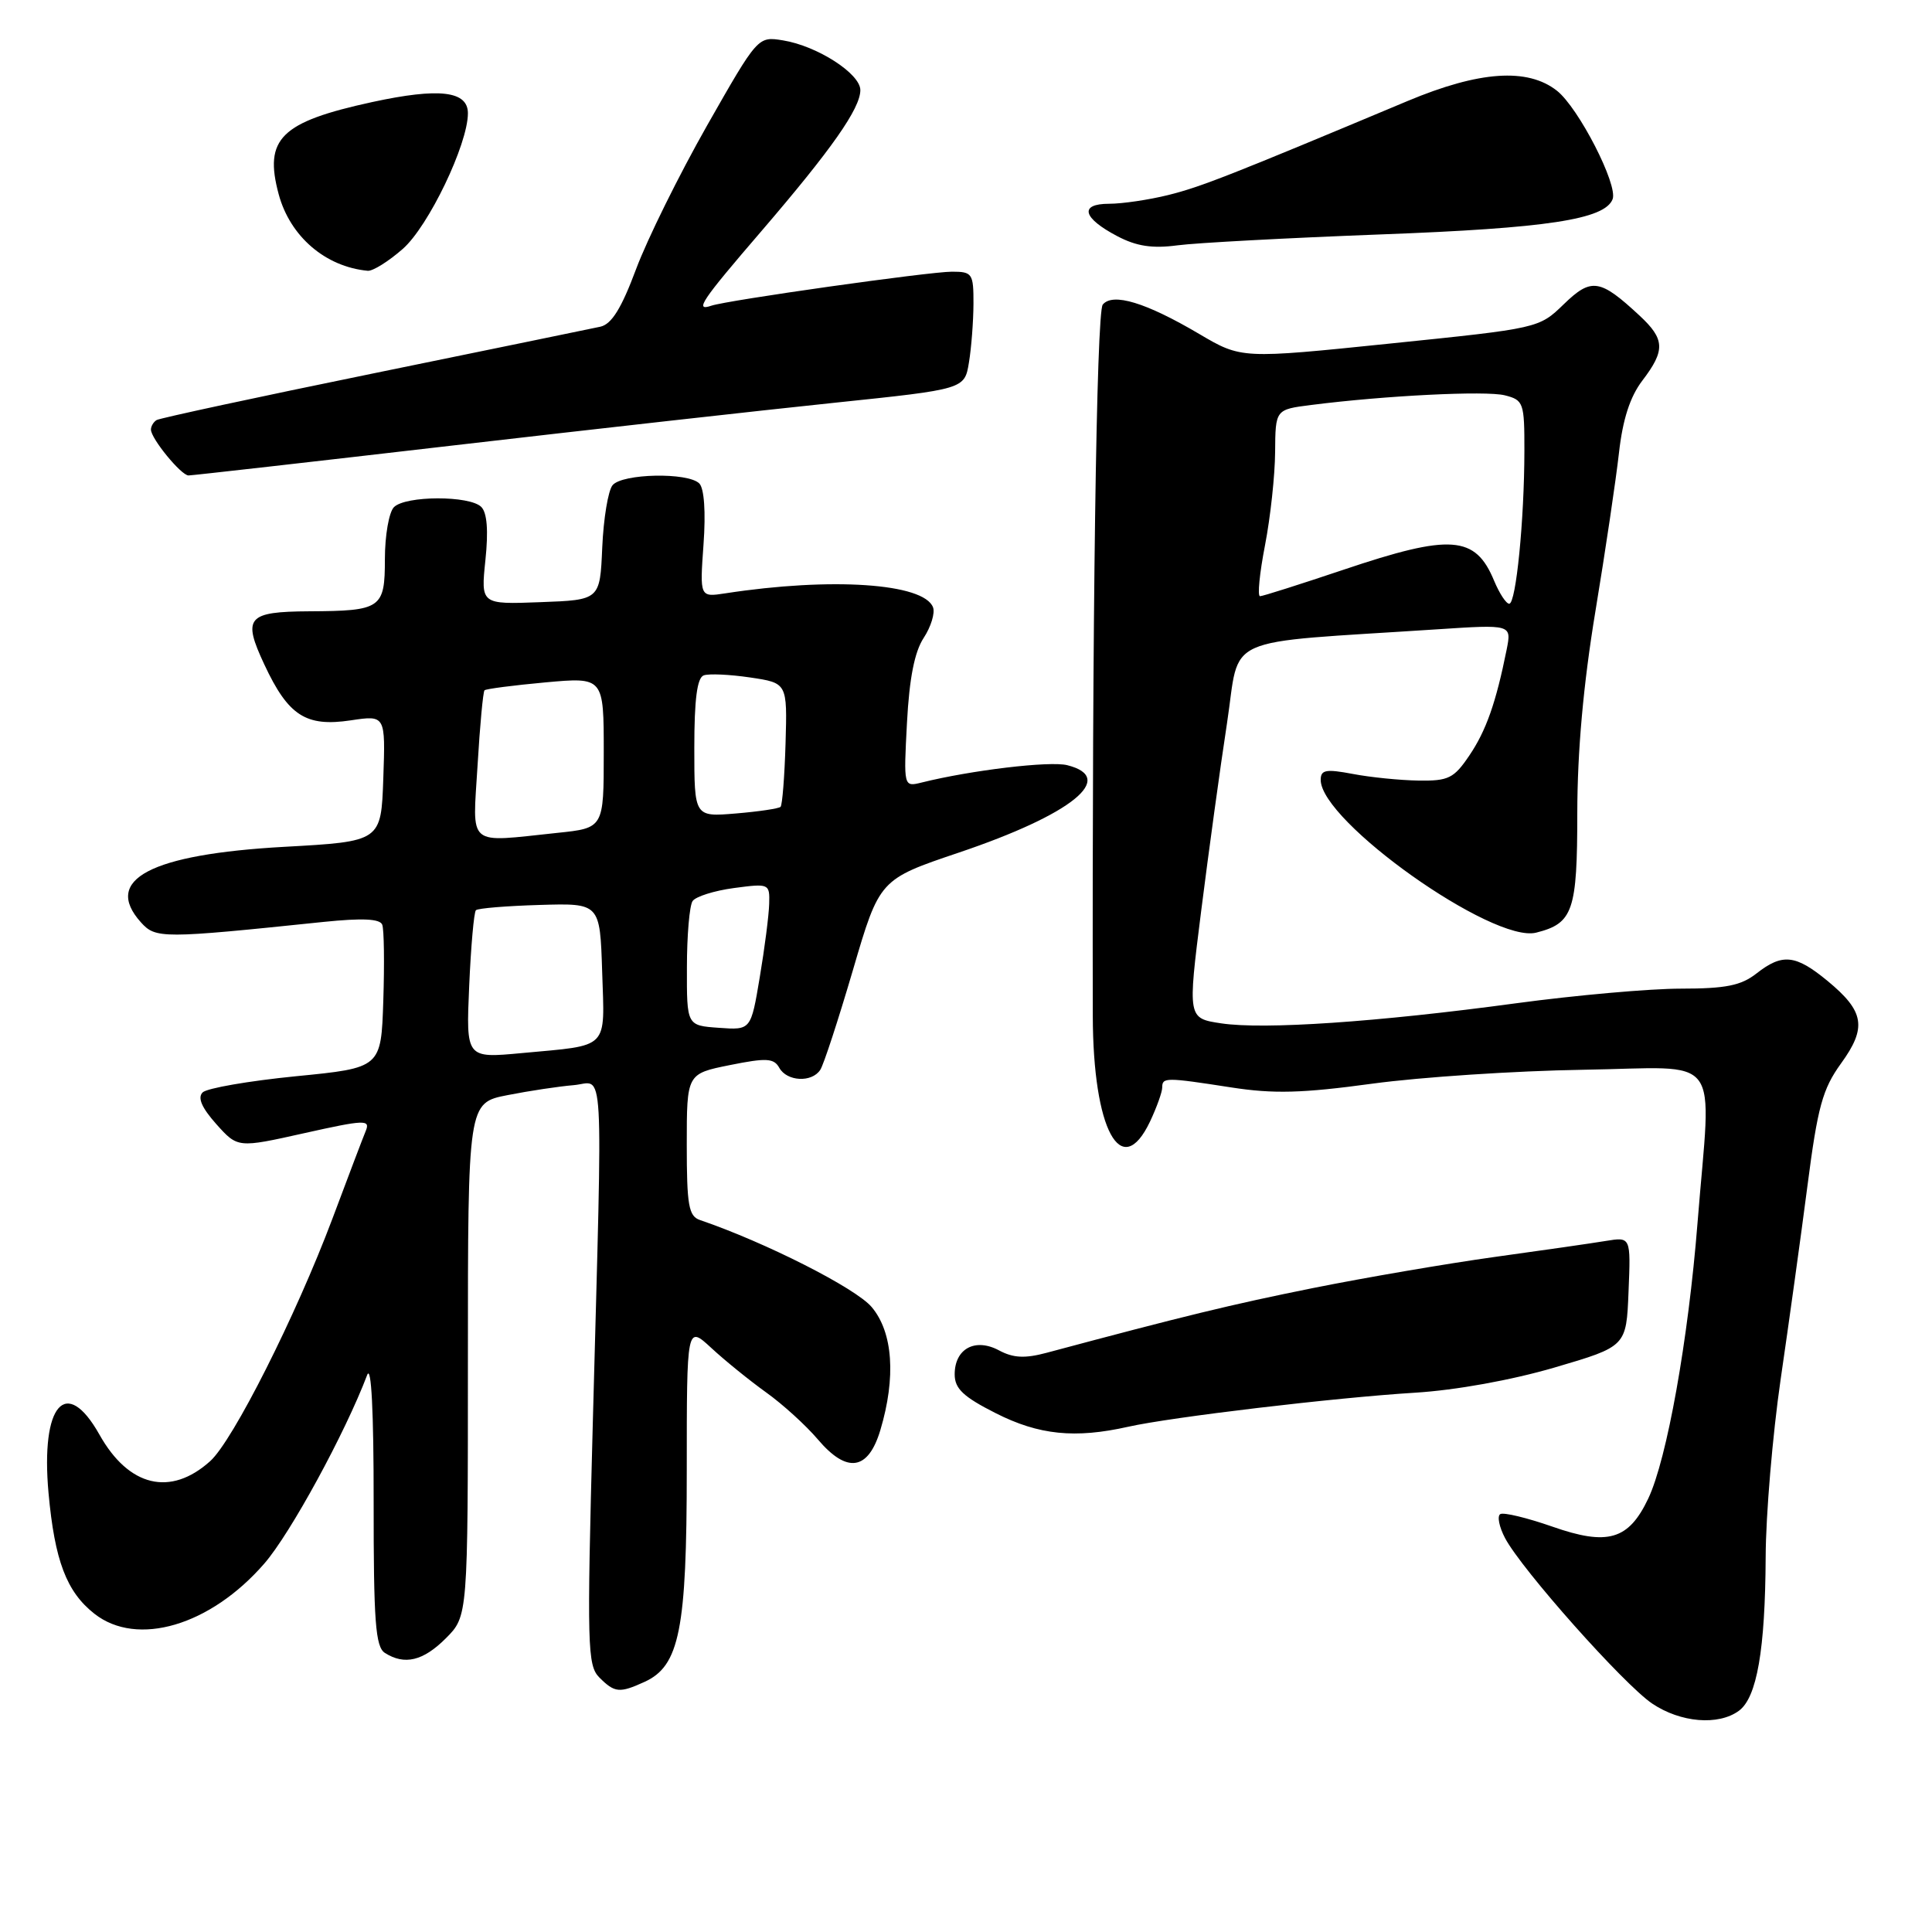 <?xml version="1.0" encoding="UTF-8" standalone="no"?>
<!DOCTYPE svg PUBLIC "-//W3C//DTD SVG 1.1//EN" "http://www.w3.org/Graphics/SVG/1.1/DTD/svg11.dtd" >
<svg xmlns="http://www.w3.org/2000/svg" xmlns:xlink="http://www.w3.org/1999/xlink" version="1.1" viewBox="0 0 256 256">
 <g >
 <path fill="currentColor"
d=" M 230.41 226.69 C 232.80 224.94 233.90 218.62 233.96 206.30 C 233.98 200.70 234.88 190.12 235.94 182.80 C 237.01 175.49 238.61 163.96 239.49 157.18 C 240.85 146.64 241.50 144.30 243.94 140.92 C 247.40 136.15 247.05 134.01 242.15 129.97 C 237.91 126.48 236.17 126.30 232.73 129.00 C 230.70 130.59 228.67 131.00 222.73 131.00 C 218.63 131.00 208.80 131.87 200.88 132.94 C 182.49 135.43 167.47 136.45 161.82 135.60 C 157.37 134.93 157.37 134.93 159.16 120.72 C 160.15 112.90 161.68 101.71 162.58 95.86 C 164.40 83.93 161.34 85.30 190.40 83.39 C 200.30 82.74 200.30 82.74 199.64 86.07 C 198.23 93.10 196.92 96.82 194.70 100.10 C 192.65 103.14 191.93 103.49 187.95 103.43 C 185.50 103.39 181.59 103.00 179.25 102.55 C 175.69 101.88 175.00 102.00 175.00 103.34 C 175.00 108.84 197.82 125.02 203.55 123.58 C 208.44 122.35 209.00 120.73 209.00 107.68 C 209.01 99.55 209.80 90.68 211.40 81.00 C 212.72 73.03 214.12 63.58 214.52 60.02 C 215.02 55.56 215.99 52.57 217.62 50.43 C 220.68 46.42 220.62 44.95 217.25 41.82 C 212.00 36.94 210.86 36.77 207.21 40.31 C 203.92 43.50 203.89 43.50 184.21 45.52 C 164.50 47.55 164.50 47.55 158.90 44.25 C 151.83 40.08 147.45 38.75 146.12 40.36 C 145.28 41.37 144.70 82.99 144.80 134.57 C 144.83 149.71 148.57 156.63 152.39 148.60 C 153.27 146.73 154.00 144.70 154.00 144.10 C 154.00 142.74 154.44 142.74 163.15 144.09 C 168.77 144.96 172.54 144.86 181.85 143.59 C 188.26 142.72 200.81 141.89 209.75 141.75 C 228.56 141.46 226.76 139.05 224.93 162.05 C 223.70 177.57 220.88 193.34 218.40 198.57 C 215.80 204.05 213.03 204.86 205.68 202.28 C 202.32 201.11 199.22 200.36 198.79 200.63 C 198.36 200.90 198.65 202.33 199.43 203.81 C 201.64 207.99 215.16 223.19 218.92 225.73 C 222.68 228.26 227.69 228.68 230.41 226.69 Z  M 85.40 222.86 C 90.04 220.75 91.00 215.93 91.00 194.78 C 91.00 175.61 91.00 175.61 94.25 178.61 C 96.04 180.27 99.30 182.91 101.50 184.49 C 103.70 186.06 106.79 188.87 108.37 190.73 C 112.23 195.28 115.04 194.86 116.65 189.50 C 118.74 182.51 118.33 176.54 115.50 173.19 C 113.40 170.69 101.43 164.62 92.75 161.66 C 91.25 161.15 91.00 159.72 91.00 151.67 C 91.00 142.28 91.00 142.28 96.71 141.13 C 101.57 140.15 102.54 140.21 103.26 141.49 C 104.27 143.31 107.57 143.48 108.69 141.76 C 109.14 141.08 111.08 135.13 113.02 128.53 C 116.54 116.52 116.54 116.52 127.09 112.96 C 142.04 107.91 148.05 103.05 141.41 101.39 C 139.11 100.81 128.66 102.06 122.12 103.69 C 119.73 104.28 119.73 104.28 120.18 95.75 C 120.49 89.90 121.18 86.37 122.39 84.53 C 123.36 83.05 123.92 81.22 123.63 80.47 C 122.40 77.28 110.16 76.46 96.11 78.62 C 92.72 79.14 92.72 79.14 93.22 72.13 C 93.53 67.84 93.31 64.71 92.66 64.06 C 91.16 62.56 82.46 62.74 81.17 64.29 C 80.58 65.00 79.97 68.71 79.80 72.54 C 79.50 79.50 79.50 79.50 71.60 79.79 C 63.71 80.09 63.71 80.09 64.32 74.21 C 64.73 70.30 64.54 67.94 63.77 67.17 C 62.24 65.64 53.74 65.66 52.20 67.20 C 51.54 67.86 51.00 70.96 51.00 74.08 C 51.00 80.62 50.52 80.95 41.00 81.00 C 32.74 81.05 32.10 81.80 35.03 88.06 C 38.20 94.84 40.53 96.34 46.48 95.45 C 51.08 94.76 51.08 94.76 50.79 103.13 C 50.50 111.50 50.50 111.50 37.65 112.21 C 19.95 113.20 13.59 116.54 18.66 122.20 C 20.63 124.39 21.41 124.39 42.86 122.16 C 48.03 121.63 50.35 121.74 50.65 122.53 C 50.89 123.15 50.95 127.67 50.79 132.58 C 50.50 141.50 50.50 141.50 39.19 142.61 C 32.96 143.23 27.41 144.19 26.85 144.75 C 26.15 145.45 26.73 146.78 28.66 148.95 C 31.50 152.12 31.50 152.12 40.32 150.15 C 48.34 148.36 49.08 148.34 48.47 149.84 C 48.09 150.75 46.10 156.00 44.04 161.50 C 39.20 174.37 30.87 190.90 27.85 193.61 C 22.59 198.34 17.06 197.01 13.18 190.10 C 8.75 182.22 5.37 186.09 6.43 197.83 C 7.25 206.80 8.81 210.92 12.51 213.83 C 18.17 218.28 27.89 215.41 35.04 207.16 C 38.49 203.18 45.72 189.92 48.65 182.20 C 49.20 180.76 49.52 187.04 49.51 198.98 C 49.50 214.86 49.75 218.22 51.00 219.02 C 53.61 220.68 56.07 220.09 59.08 217.08 C 62.00 214.15 62.00 214.15 62.00 180.15 C 62.00 146.14 62.00 146.14 67.25 145.11 C 70.14 144.54 74.08 143.95 76.00 143.79 C 80.12 143.45 79.87 138.95 78.55 188.53 C 77.76 218.18 77.83 220.68 79.42 222.28 C 81.45 224.31 82.09 224.37 85.40 222.86 Z  M 149.50 189.05 C 155.20 187.77 176.90 185.19 187.50 184.54 C 192.90 184.21 200.30 182.87 206.00 181.20 C 215.50 178.41 215.50 178.41 215.79 171.15 C 216.09 163.89 216.09 163.89 212.79 164.43 C 210.98 164.73 204.32 165.69 198.00 166.56 C 191.68 167.44 180.88 169.29 174.00 170.67 C 163.12 172.86 156.84 174.39 138.69 179.25 C 135.81 180.02 134.27 179.95 132.37 178.93 C 129.21 177.24 126.50 178.71 126.50 182.11 C 126.50 184.00 127.64 185.08 131.93 187.25 C 137.65 190.15 142.44 190.64 149.50 189.05 Z  M 59.66 59.07 C 78.27 56.91 101.22 54.34 110.65 53.36 C 127.81 51.57 127.81 51.57 128.39 48.03 C 128.71 46.09 128.98 42.59 128.99 40.25 C 129.00 36.24 128.84 36.00 126.14 36.00 C 123.12 36.00 96.38 39.78 94.25 40.51 C 91.99 41.28 92.91 39.90 100.87 30.65 C 110.18 19.81 114.00 14.37 114.00 11.94 C 114.00 9.76 108.28 6.08 103.75 5.35 C 100.42 4.81 100.42 4.81 93.68 16.65 C 89.98 23.17 85.75 31.73 84.28 35.67 C 82.34 40.87 81.04 42.96 79.55 43.29 C 78.42 43.53 64.90 46.32 49.50 49.47 C 34.10 52.62 21.16 55.41 20.75 55.66 C 20.34 55.91 20.00 56.48 20.00 56.92 C 20.00 58.11 24.01 63.00 24.98 63.00 C 25.45 63.00 41.05 61.23 59.66 59.07 Z  M 53.37 32.98 C 56.78 29.99 62.00 19.11 62.00 15.01 C 62.00 12.05 58.20 11.60 49.33 13.52 C 37.19 16.16 34.94 18.37 36.93 25.75 C 38.44 31.33 43.11 35.35 48.72 35.88 C 49.38 35.95 51.48 34.64 53.37 32.98 Z  M 183.00 31.06 C 205.03 30.24 212.65 29.07 213.68 26.39 C 214.41 24.49 209.16 14.27 206.30 12.02 C 202.41 8.96 196.01 9.40 186.50 13.39 C 162.91 23.28 159.11 24.77 154.81 25.84 C 152.23 26.48 148.70 27.00 146.97 27.00 C 142.96 27.00 143.44 28.88 148.06 31.30 C 150.59 32.63 152.69 32.95 156.00 32.51 C 158.47 32.18 170.62 31.53 183.00 31.06 Z  M 197.98 76.96 C 195.49 70.94 192.25 70.70 178.00 75.50 C 172.28 77.42 167.32 79.00 166.96 79.00 C 166.60 79.00 166.90 75.96 167.62 72.25 C 168.34 68.54 168.94 62.97 168.96 59.88 C 169.00 54.26 169.00 54.26 173.75 53.66 C 183.56 52.41 196.88 51.75 199.39 52.38 C 201.88 53.01 202.00 53.35 201.99 59.77 C 201.98 68.89 200.88 80.00 199.98 80.00 C 199.57 80.00 198.68 78.63 197.98 76.96 Z  M 62.17 130.65 C 62.40 125.39 62.80 120.87 63.06 120.61 C 63.31 120.35 67.12 120.04 71.51 119.91 C 79.50 119.67 79.50 119.67 79.79 128.76 C 80.12 139.20 80.86 138.45 69.13 139.54 C 61.75 140.23 61.75 140.23 62.17 130.65 Z  M 95.25 136.19 C 91.00 135.89 91.00 135.89 91.02 128.19 C 91.02 123.96 91.36 120.01 91.77 119.40 C 92.17 118.80 94.64 118.02 97.25 117.67 C 101.92 117.05 102.00 117.08 101.92 119.77 C 101.88 121.27 101.32 125.65 100.67 129.50 C 99.50 136.50 99.50 136.50 95.25 136.19 Z  M 63.28 101.41 C 63.59 96.13 64.01 91.66 64.20 91.47 C 64.39 91.28 68.02 90.81 72.27 90.42 C 80.00 89.72 80.00 89.72 80.00 99.72 C 80.00 109.72 80.00 109.72 73.85 110.36 C 61.72 111.63 62.62 112.39 63.28 101.41 Z  M 92.00 99.09 C 92.00 92.67 92.37 89.80 93.25 89.49 C 93.94 89.24 96.71 89.37 99.41 89.77 C 104.32 90.50 104.32 90.50 104.09 98.49 C 103.96 102.88 103.66 106.67 103.43 106.91 C 103.19 107.14 100.52 107.54 97.50 107.79 C 92.00 108.25 92.00 108.25 92.00 99.09 Z "/>
</g>
</svg>